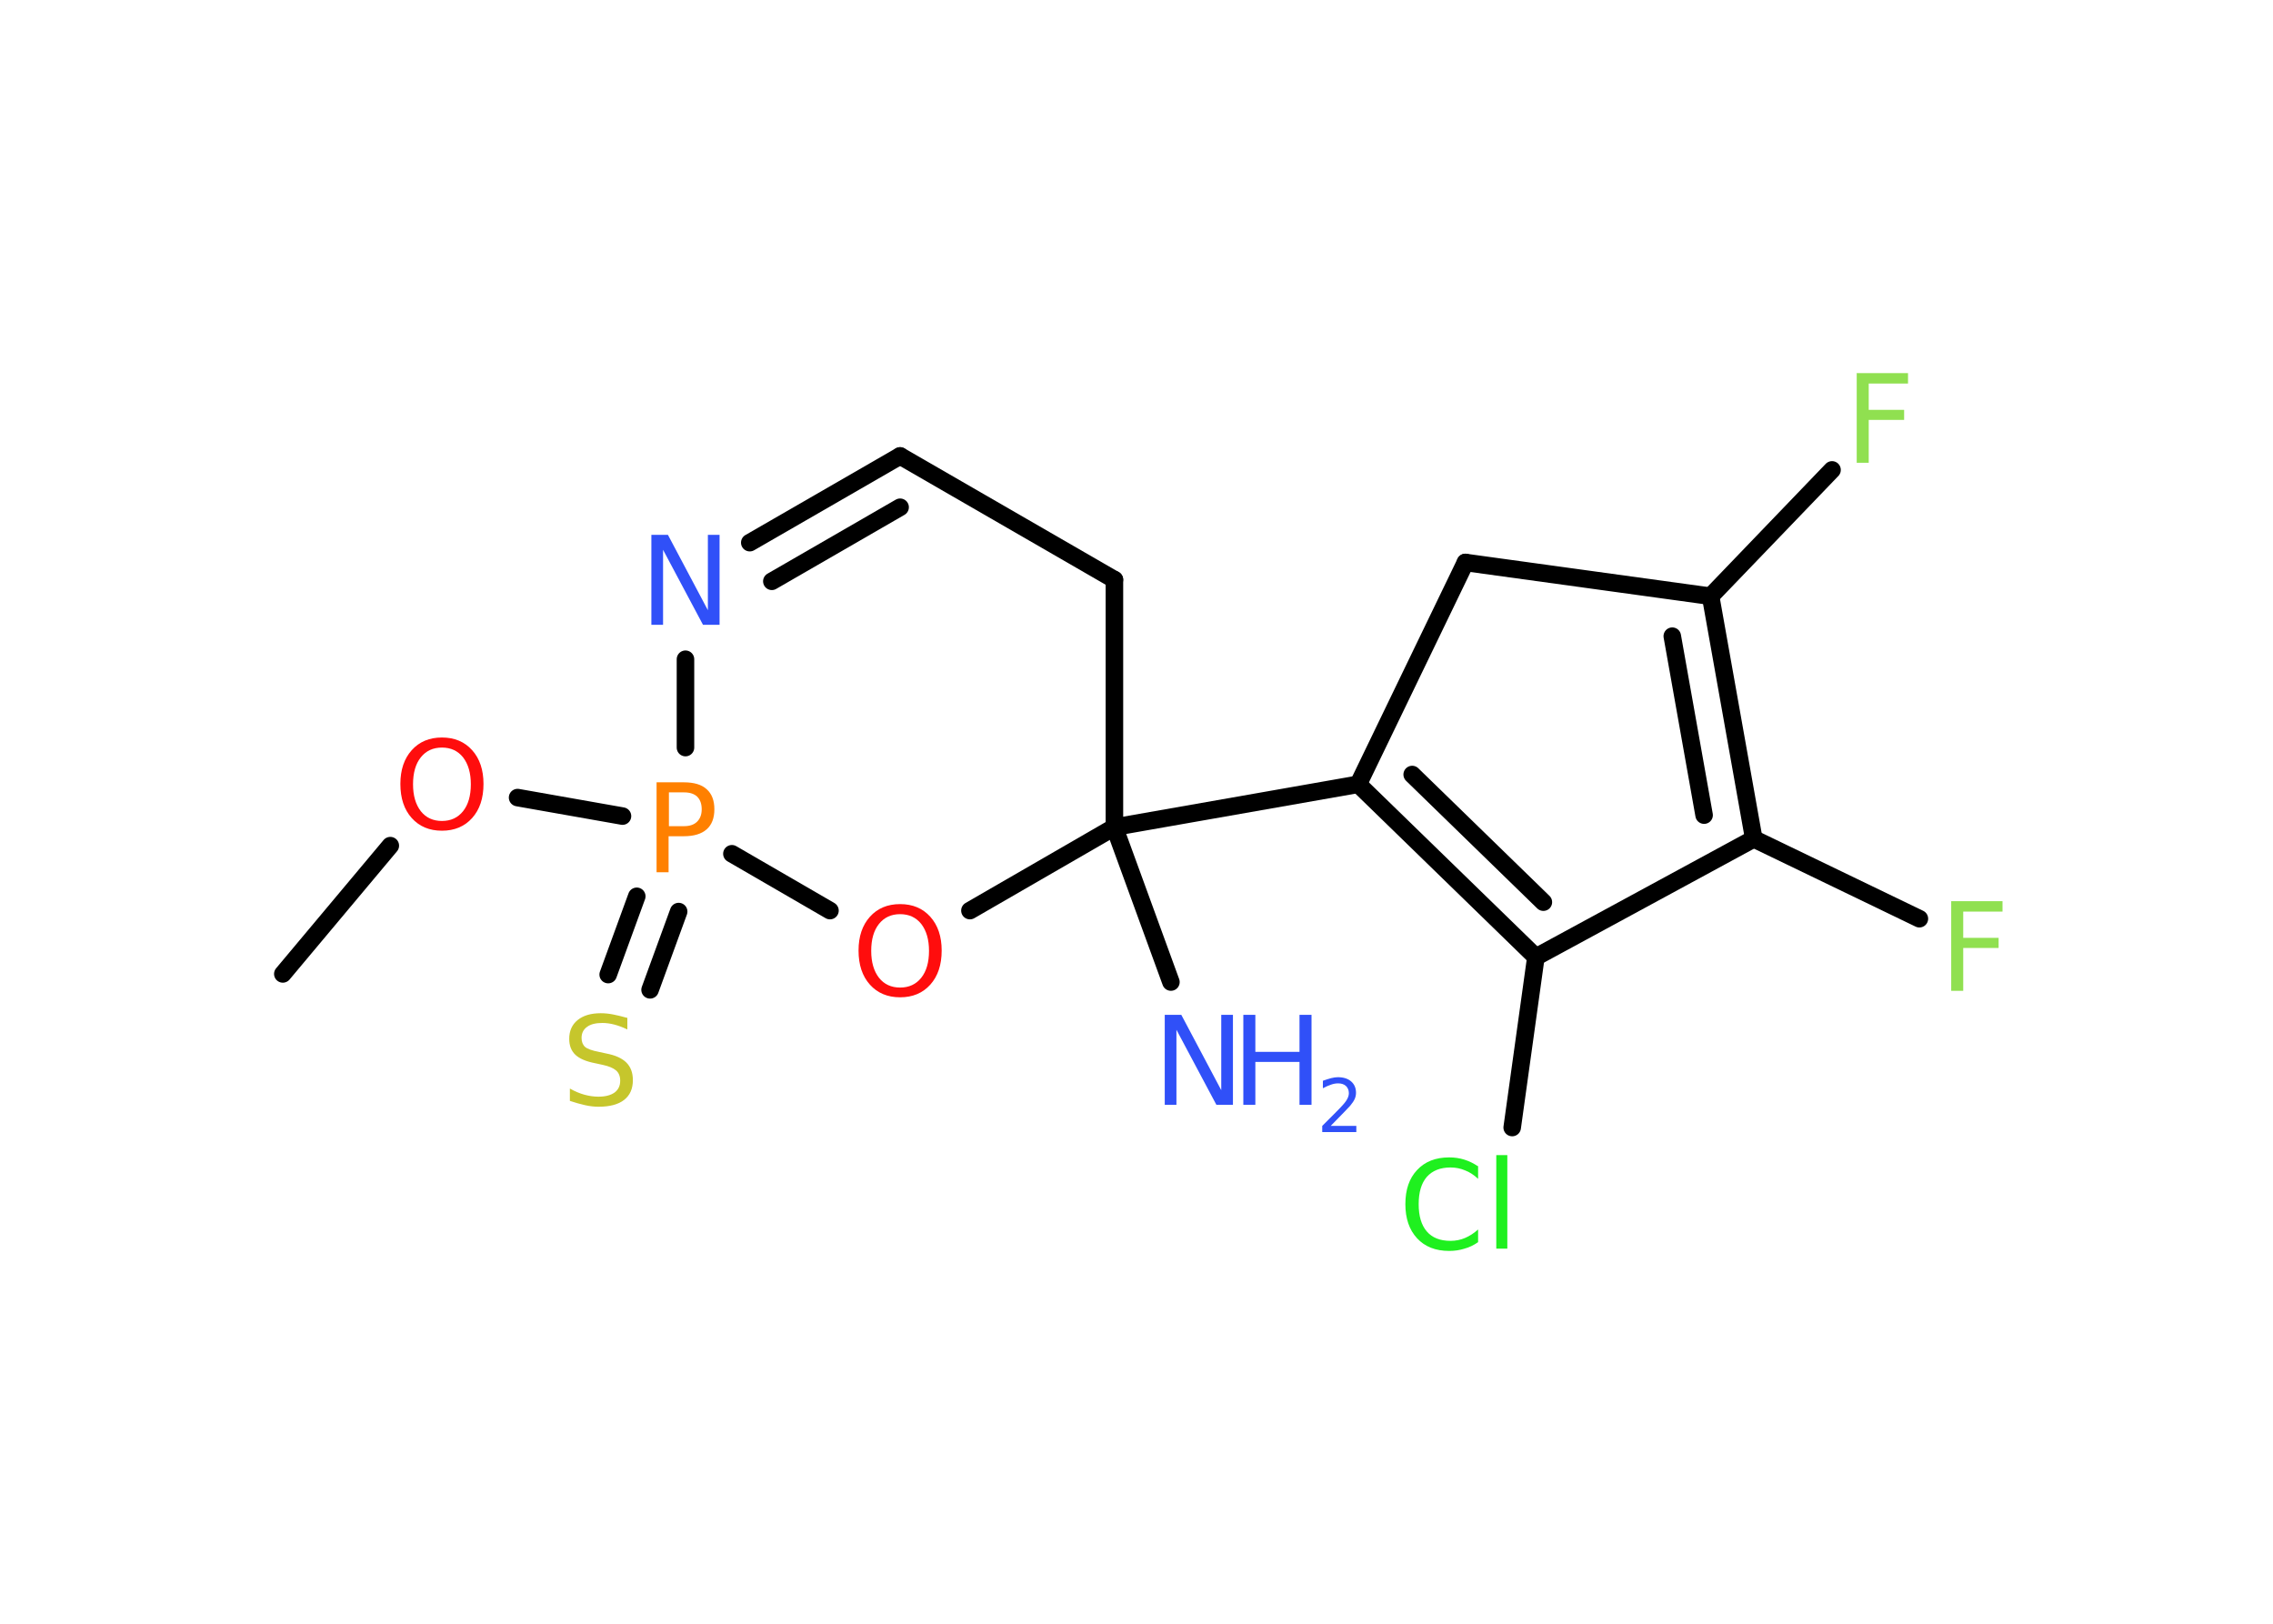 <?xml version='1.0' encoding='UTF-8'?>
<!DOCTYPE svg PUBLIC "-//W3C//DTD SVG 1.1//EN" "http://www.w3.org/Graphics/SVG/1.1/DTD/svg11.dtd">
<svg version='1.2' xmlns='http://www.w3.org/2000/svg' xmlns:xlink='http://www.w3.org/1999/xlink' width='70.0mm' height='50.0mm' viewBox='0 0 70.0 50.0'>
  <desc>Generated by the Chemistry Development Kit (http://github.com/cdk)</desc>
  <g stroke-linecap='round' stroke-linejoin='round' stroke='#000000' stroke-width='.54' fill='#3050F8'>
    <rect x='.0' y='.0' width='70.0' height='50.0' fill='#FFFFFF' stroke='none'/>
    <g id='mol1' class='mol'>
      <line id='mol1bnd1' class='bond' x1='8.71' y1='29.99' x2='12.02' y2='26.04'/>
      <line id='mol1bnd2' class='bond' x1='15.94' y1='24.56' x2='19.17' y2='25.13'/>
      <g id='mol1bnd3' class='bond'>
        <line x1='20.9' y1='28.07' x2='20.02' y2='30.48'/>
        <line x1='19.61' y1='27.6' x2='18.73' y2='30.01'/>
      </g>
      <line id='mol1bnd4' class='bond' x1='21.11' y1='23.02' x2='21.11' y2='20.3'/>
      <g id='mol1bnd5' class='bond'>
        <line x1='27.72' y1='14.04' x2='23.09' y2='16.71'/>
        <line x1='27.72' y1='15.62' x2='23.77' y2='17.9'/>
      </g>
      <line id='mol1bnd6' class='bond' x1='27.72' y1='14.04' x2='34.32' y2='17.85'/>
      <line id='mol1bnd7' class='bond' x1='34.32' y1='17.85' x2='34.32' y2='25.47'/>
      <line id='mol1bnd8' class='bond' x1='34.32' y1='25.47' x2='36.06' y2='30.24'/>
      <line id='mol1bnd9' class='bond' x1='34.32' y1='25.47' x2='41.83' y2='24.15'/>
      <g id='mol1bnd10' class='bond'>
        <line x1='41.83' y1='24.15' x2='47.3' y2='29.47'/>
        <line x1='43.49' y1='23.85' x2='47.53' y2='27.78'/>
      </g>
      <line id='mol1bnd11' class='bond' x1='47.3' y1='29.47' x2='46.57' y2='34.72'/>
      <line id='mol1bnd12' class='bond' x1='47.3' y1='29.47' x2='54.01' y2='25.83'/>
      <line id='mol1bnd13' class='bond' x1='54.01' y1='25.83' x2='59.11' y2='28.29'/>
      <g id='mol1bnd14' class='bond'>
        <line x1='54.01' y1='25.83' x2='52.68' y2='18.36'/>
        <line x1='52.48' y1='25.1' x2='51.5' y2='19.59'/>
      </g>
      <line id='mol1bnd15' class='bond' x1='52.68' y1='18.36' x2='56.42' y2='14.47'/>
      <line id='mol1bnd16' class='bond' x1='52.68' y1='18.36' x2='45.13' y2='17.32'/>
      <line id='mol1bnd17' class='bond' x1='41.83' y1='24.15' x2='45.13' y2='17.32'/>
      <line id='mol1bnd18' class='bond' x1='34.32' y1='25.47' x2='29.87' y2='28.04'/>
      <line id='mol1bnd19' class='bond' x1='22.54' y1='26.29' x2='25.56' y2='28.04'/>
      <path id='mol1atm2' class='atom' d='M13.61 23.02q-.41 .0 -.65 .3q-.24 .3 -.24 .83q.0 .52 .24 .83q.24 .3 .65 .3q.41 .0 .65 -.3q.24 -.3 .24 -.83q.0 -.52 -.24 -.83q-.24 -.3 -.65 -.3zM13.61 22.71q.58 .0 .93 .39q.35 .39 .35 1.04q.0 .66 -.35 1.05q-.35 .39 -.93 .39q-.58 .0 -.93 -.39q-.35 -.39 -.35 -1.05q.0 -.65 .35 -1.04q.35 -.39 .93 -.39z' stroke='none' fill='#FF0D0D'/>
      <path id='mol1atm3' class='atom' d='M20.6 24.4v1.04h.47q.26 .0 .4 -.14q.14 -.14 .14 -.38q.0 -.25 -.14 -.39q-.14 -.13 -.4 -.13h-.47zM20.22 24.09h.84q.47 .0 .7 .21q.24 .21 .24 .62q.0 .41 -.24 .62q-.24 .21 -.7 .21h-.47v1.11h-.37v-2.77z' stroke='none' fill='#FF8000'/>
      <path id='mol1atm4' class='atom' d='M19.32 31.34v.36q-.21 -.1 -.4 -.15q-.19 -.05 -.37 -.05q-.31 .0 -.47 .12q-.17 .12 -.17 .34q.0 .18 .11 .28q.11 .09 .42 .15l.23 .05q.42 .08 .62 .28q.2 .2 .2 .54q.0 .4 -.27 .61q-.27 .21 -.79 .21q-.2 .0 -.42 -.05q-.22 -.05 -.46 -.13v-.38q.23 .13 .45 .19q.22 .06 .43 .06q.32 .0 .5 -.13q.17 -.13 .17 -.36q.0 -.21 -.13 -.32q-.13 -.11 -.41 -.17l-.23 -.05q-.42 -.08 -.61 -.26q-.19 -.18 -.19 -.49q.0 -.37 .26 -.58q.26 -.21 .71 -.21q.19 .0 .39 .04q.2 .04 .41 .1z' stroke='none' fill='#C6C62C'/>
      <path id='mol1atm5' class='atom' d='M20.07 16.47h.5l1.23 2.32v-2.32h.36v2.77h-.51l-1.23 -2.31v2.31h-.36v-2.77z' stroke='none'/>
      <g id='mol1atm9' class='atom'>
        <path d='M35.88 31.25h.5l1.23 2.32v-2.32h.36v2.77h-.51l-1.23 -2.31v2.31h-.36v-2.77z' stroke='none'/>
        <path d='M38.29 31.25h.37v1.14h1.36v-1.14h.37v2.77h-.37v-1.32h-1.36v1.32h-.37v-2.77z' stroke='none'/>
        <path d='M40.99 34.67h.78v.19h-1.05v-.19q.13 -.13 .35 -.35q.22 -.22 .28 -.29q.11 -.12 .15 -.21q.04 -.08 .04 -.16q.0 -.13 -.09 -.22q-.09 -.08 -.24 -.08q-.11 .0 -.22 .04q-.12 .04 -.25 .11v-.23q.14 -.05 .25 -.08q.12 -.03 .21 -.03q.26 .0 .41 .13q.15 .13 .15 .35q.0 .1 -.04 .19q-.04 .09 -.14 .21q-.03 .03 -.18 .19q-.15 .15 -.42 .43z' stroke='none'/>
      </g>
      <path id='mol1atm12' class='atom' d='M45.52 35.9v.4q-.19 -.18 -.4 -.26q-.21 -.09 -.45 -.09q-.47 .0 -.73 .29q-.25 .29 -.25 .84q.0 .55 .25 .84q.25 .29 .73 .29q.24 .0 .45 -.09q.21 -.09 .4 -.26v.39q-.2 .14 -.42 .2q-.22 .07 -.47 .07q-.63 .0 -.99 -.39q-.36 -.39 -.36 -1.05q.0 -.67 .36 -1.05q.36 -.39 .99 -.39q.25 .0 .47 .07q.22 .07 .41 .2zM46.08 35.57h.34v2.88h-.34v-2.88z' stroke='none' fill='#1FF01F'/>
      <path id='mol1atm14' class='atom' d='M60.08 27.75h1.59v.32h-1.21v.81h1.09v.31h-1.09v1.32h-.37v-2.77z' stroke='none' fill='#90E050'/>
      <path id='mol1atm16' class='atom' d='M57.17 11.49h1.59v.32h-1.21v.81h1.09v.31h-1.09v1.32h-.37v-2.77z' stroke='none' fill='#90E050'/>
      <path id='mol1atm18' class='atom' d='M27.72 28.15q-.41 .0 -.65 .3q-.24 .3 -.24 .83q.0 .52 .24 .83q.24 .3 .65 .3q.41 .0 .65 -.3q.24 -.3 .24 -.83q.0 -.52 -.24 -.83q-.24 -.3 -.65 -.3zM27.72 27.84q.58 .0 .93 .39q.35 .39 .35 1.04q.0 .66 -.35 1.05q-.35 .39 -.93 .39q-.58 .0 -.93 -.39q-.35 -.39 -.35 -1.05q.0 -.65 .35 -1.04q.35 -.39 .93 -.39z' stroke='none' fill='#FF0D0D'/>
    </g>
  </g>
</svg>
